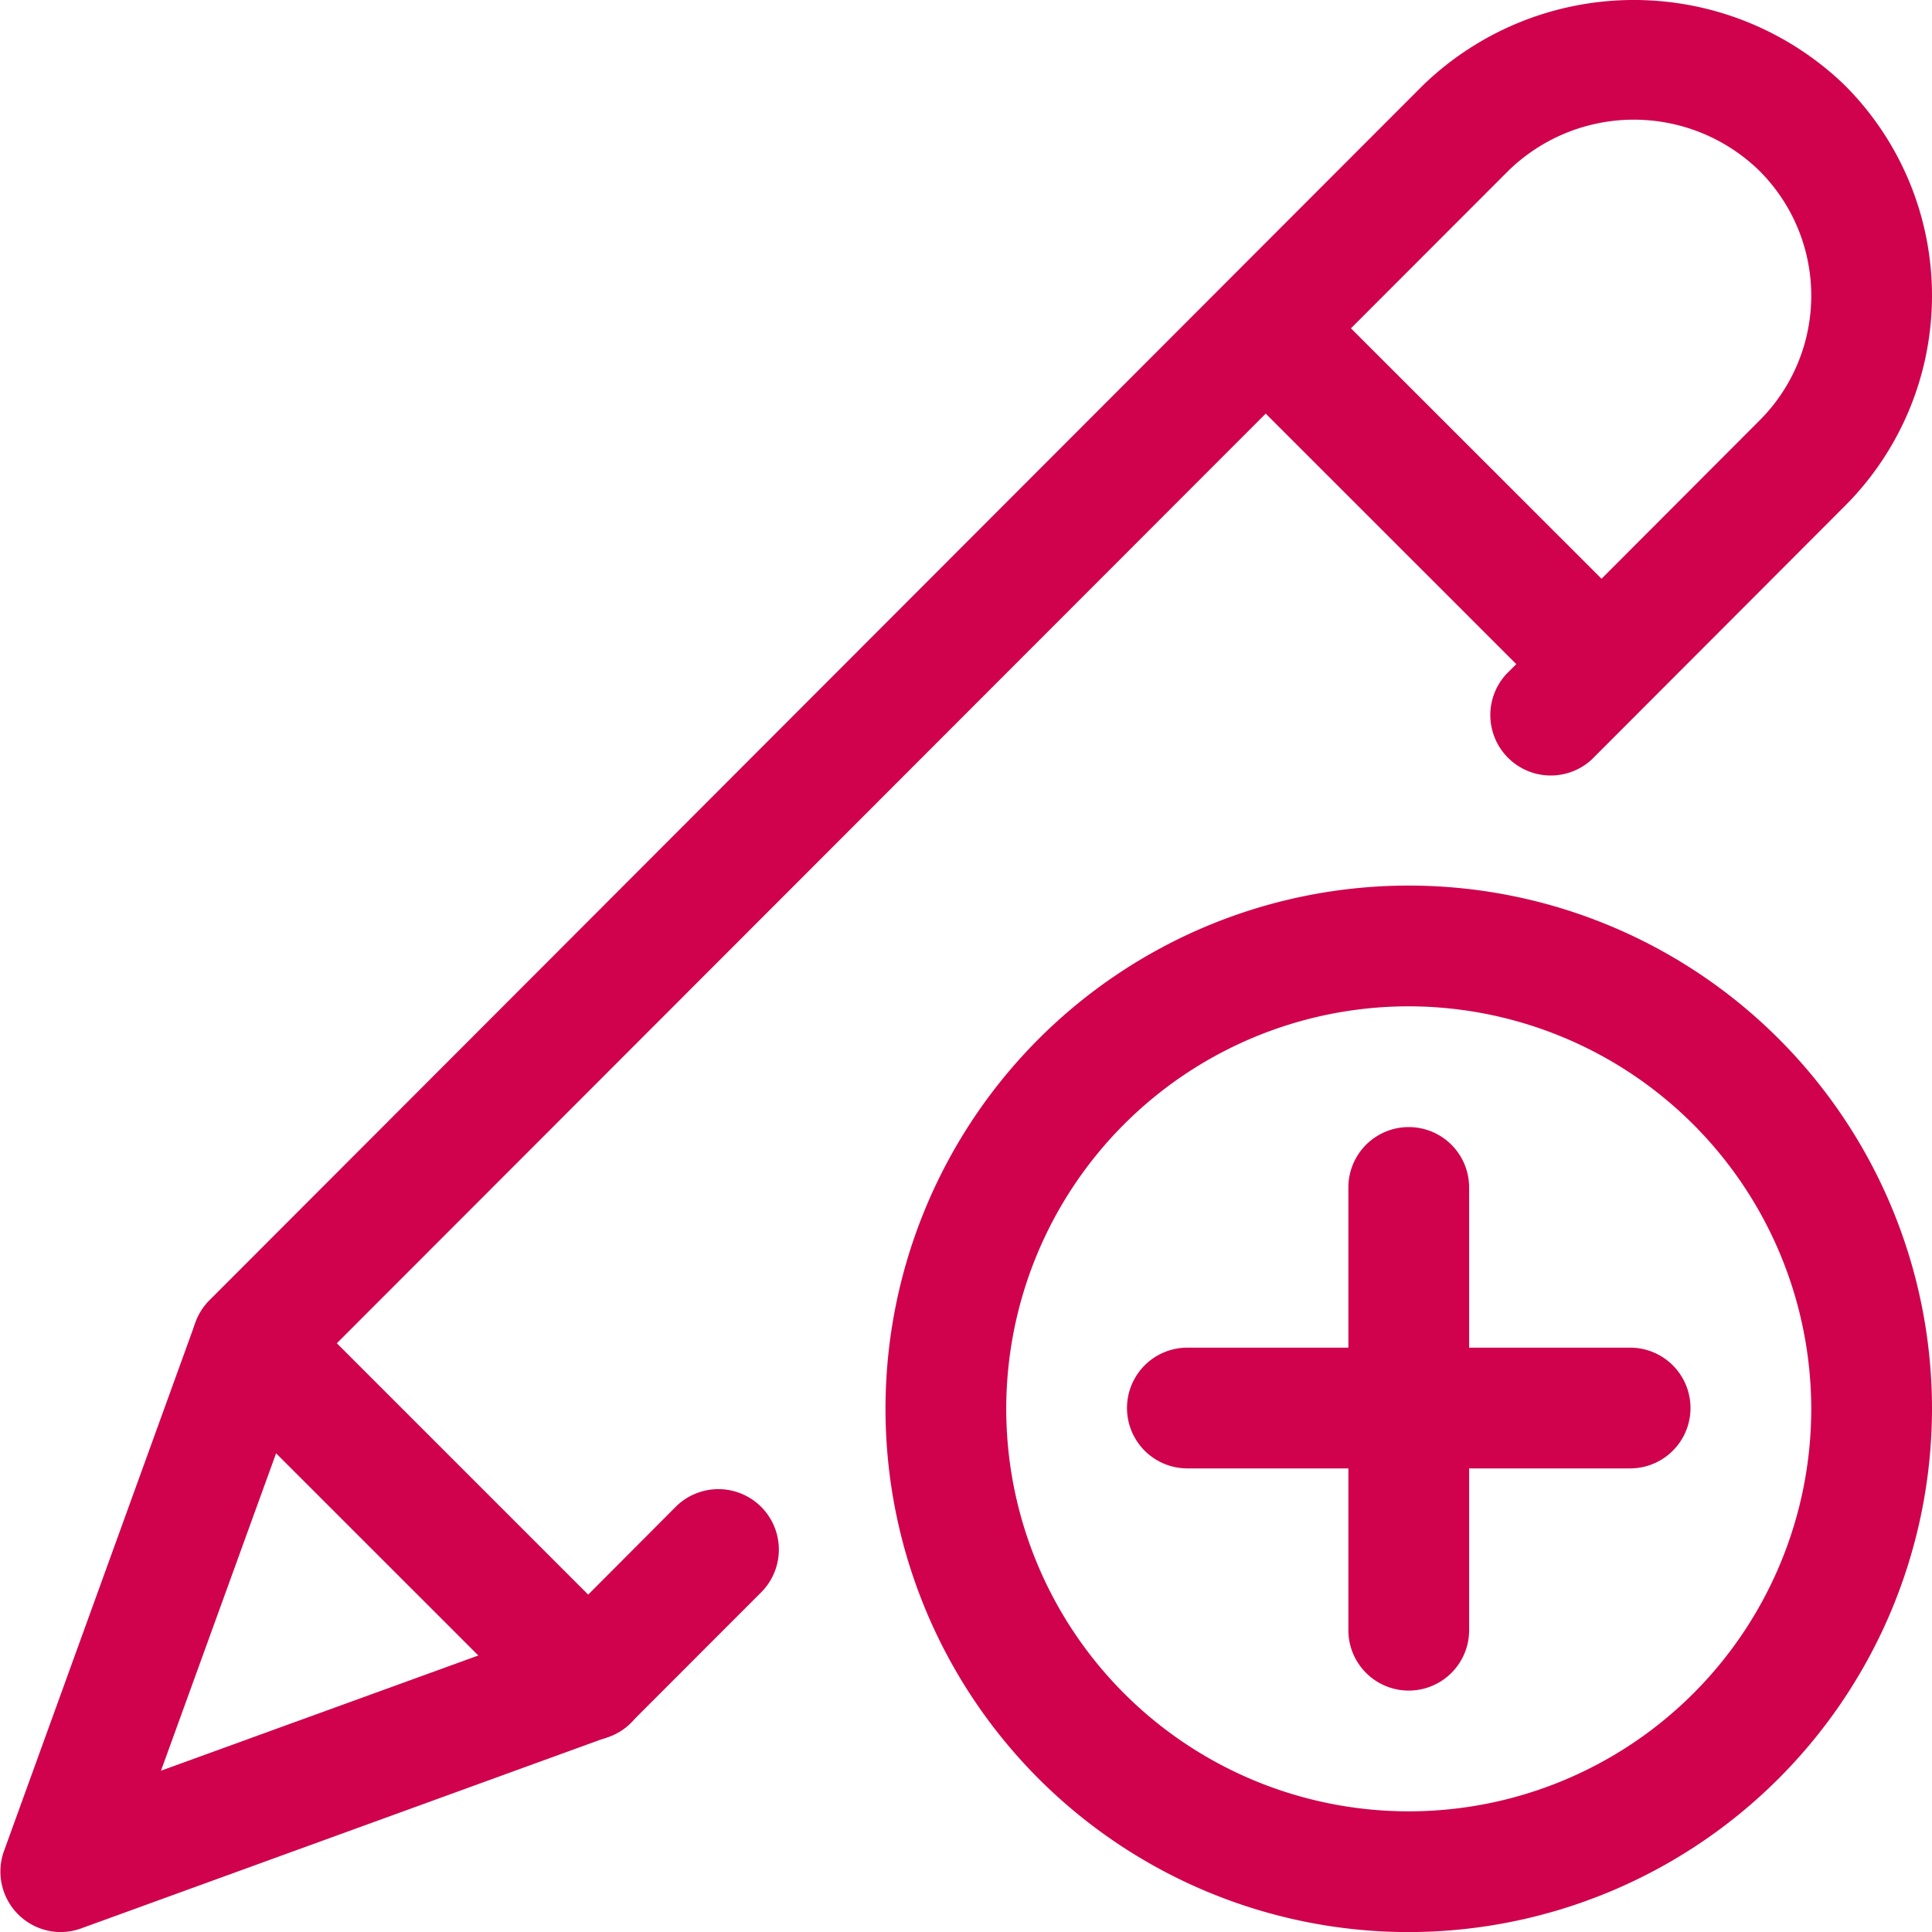 <svg xmlns="http://www.w3.org/2000/svg" xmlns:xlink="http://www.w3.org/1999/xlink" width="24" height="24" viewBox="0 0 24 24">
  <defs>
    <clipPath id="clip-path">
      <rect width="24" height="24" fill="none"/>
    </clipPath>
  </defs>
  <g id="pencil" clip-path="url(#clip-path)">
    <g id="pencil-2" data-name="pencil" transform="translate(0 -0.036)">
      <path id="Path_10330" data-name="Path 10330" d="M17.5,24A6.5,6.5,0,1,1,24,17.5,6.508,6.508,0,0,1,17.5,24Zm0-11.5a5,5,0,1,0,5,5A5.006,5.006,0,0,0,17.5,12.5Z" transform="translate(0 0.037)" fill="#d0024d"/>
      <path id="Path_10331" data-name="Path 10331" d="M17.5,21a.75.75,0,0,1-.75-.75v-5.5a.75.75,0,0,1,1.5,0v5.5A.75.75,0,0,1,17.5,21Z" transform="translate(0 0.037)" fill="#d0024d"/>
      <path id="Path_10332" data-name="Path 10332" d="M20.25,18.25h-5.5a.75.75,0,0,1,0-1.5h5.5a.75.75,0,0,1,0,1.5Z" transform="translate(0 0.027)" fill="#d0024d"/>
      <path id="Path_10333" data-name="Path 10333" d="M19.871,9.011a.744.744,0,0,1-.53-.22L15.206,4.657A.75.75,0,0,1,16.267,3.6L20.4,7.73a.751.751,0,0,1-.531,1.281Z" fill="#d0024d"/>
      <path id="Path_10334" data-name="Path 10334" d="M.75,24.037a.752.752,0,0,1-.7-1.008l2.38-6.57a.741.741,0,0,1,.175-.274L17.68,1.092a3.769,3.769,0,0,1,5.233,0,3.694,3.694,0,0,1-.007,5.241l-3.135,3.14A.751.751,0,0,1,18.71,8.412l3.14-3.145a2.191,2.191,0,0,0,0-3.115,2.232,2.232,0,0,0-3.107,0L3.778,17.129,2,22.032l4.9-1.779,1.5-1.505a.751.751,0,0,1,1.061,1.063L7.84,21.433a.743.743,0,0,1-.274.175l-6.56,2.384a.758.758,0,0,1-.256.045Z" transform="translate(0 0)" fill="#d0024d"/>
      <path id="Path_10335" data-name="Path 10335" d="M7.308,21.62a.744.744,0,0,1-.53-.22L2.6,17.223a.75.75,0,1,1,1.061-1.061L7.839,20.34a.75.75,0,0,1-.531,1.28Z" transform="translate(0 0.037)" fill="#d0024d"/>
    </g>
  </g>
</svg>
